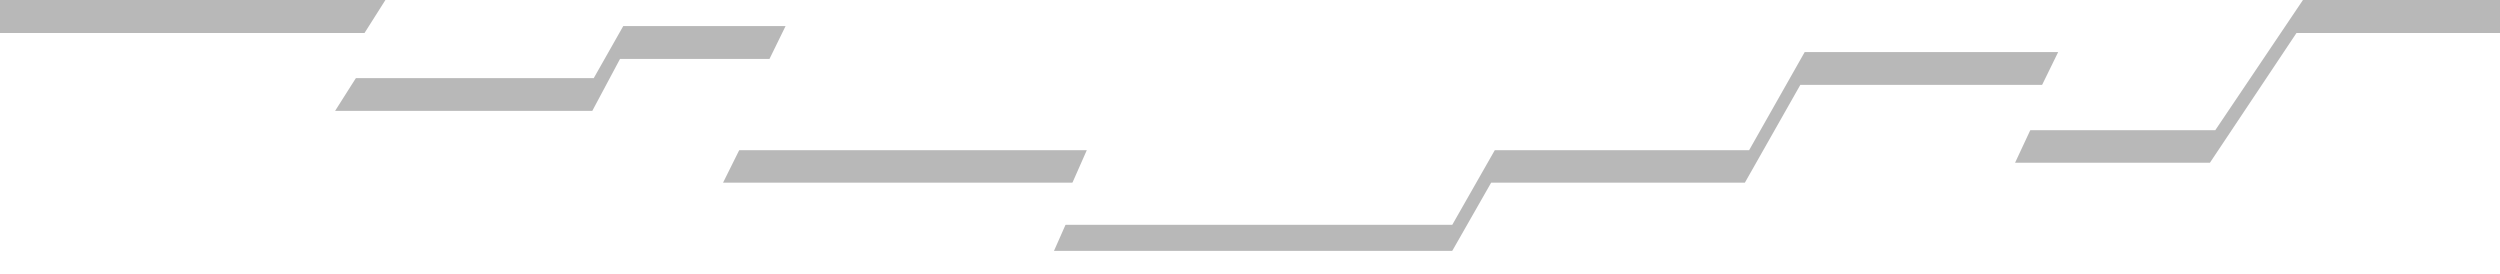 <svg width="1440" height="158" viewBox="0 0 1440 158" fill="none" xmlns="http://www.w3.org/2000/svg">
<path d="M222 0H0V144.5H1443.5V0H1326.5L1276 75H1163.5L1185.5 30H1039.5L1007.5 86.5H861L836.5 129.5H607L626 86.5H417.5L452.5 15H359L342 45H193.5L222 0Z" fill="black" fill-opacity="0.28"/>
<g filter="url(#filter0_i_504_2754)">
<path d="M221.462 14H0V158H1440V14H1322.78L1272.91 88.74H1160.68L1181.63 43.896H1036.98L1005.06 100.201H858.912L834.472 143.052H605.528L624.482 100.201H416.488L451.902 28.948H357.132L341.171 58.844H193.031L221.462 14Z" fill="white"/>
</g>
<rect y="145" width="1440" height="13" fill="white"/>
<defs>
<filter id="filter0_i_504_2754" x="0" y="14" width="1440" height="149" filterUnits="userSpaceOnUse" color-interpolation-filters="sRGB">
<feFlood flood-opacity="0" result="BackgroundImageFix"/>
<feBlend mode="normal" in="SourceGraphic" in2="BackgroundImageFix" result="shape"/>
<feColorMatrix in="SourceAlpha" type="matrix" values="0 0 0 0 0 0 0 0 0 0 0 0 0 0 0 0 0 0 127 0" result="hardAlpha"/>
<feOffset dy="5"/>
<feGaussianBlur stdDeviation="5"/>
<feComposite in2="hardAlpha" operator="arithmetic" k2="-1" k3="1"/>
<feColorMatrix type="matrix" values="0 0 0 0 0.067 0 0 0 0 0.314 0 0 0 0 0.004 0 0 0 0.25 0"/>
<feBlend mode="normal" in2="shape" result="effect1_innerShadow_504_2754"/>
</filter>
</defs>
</svg>
